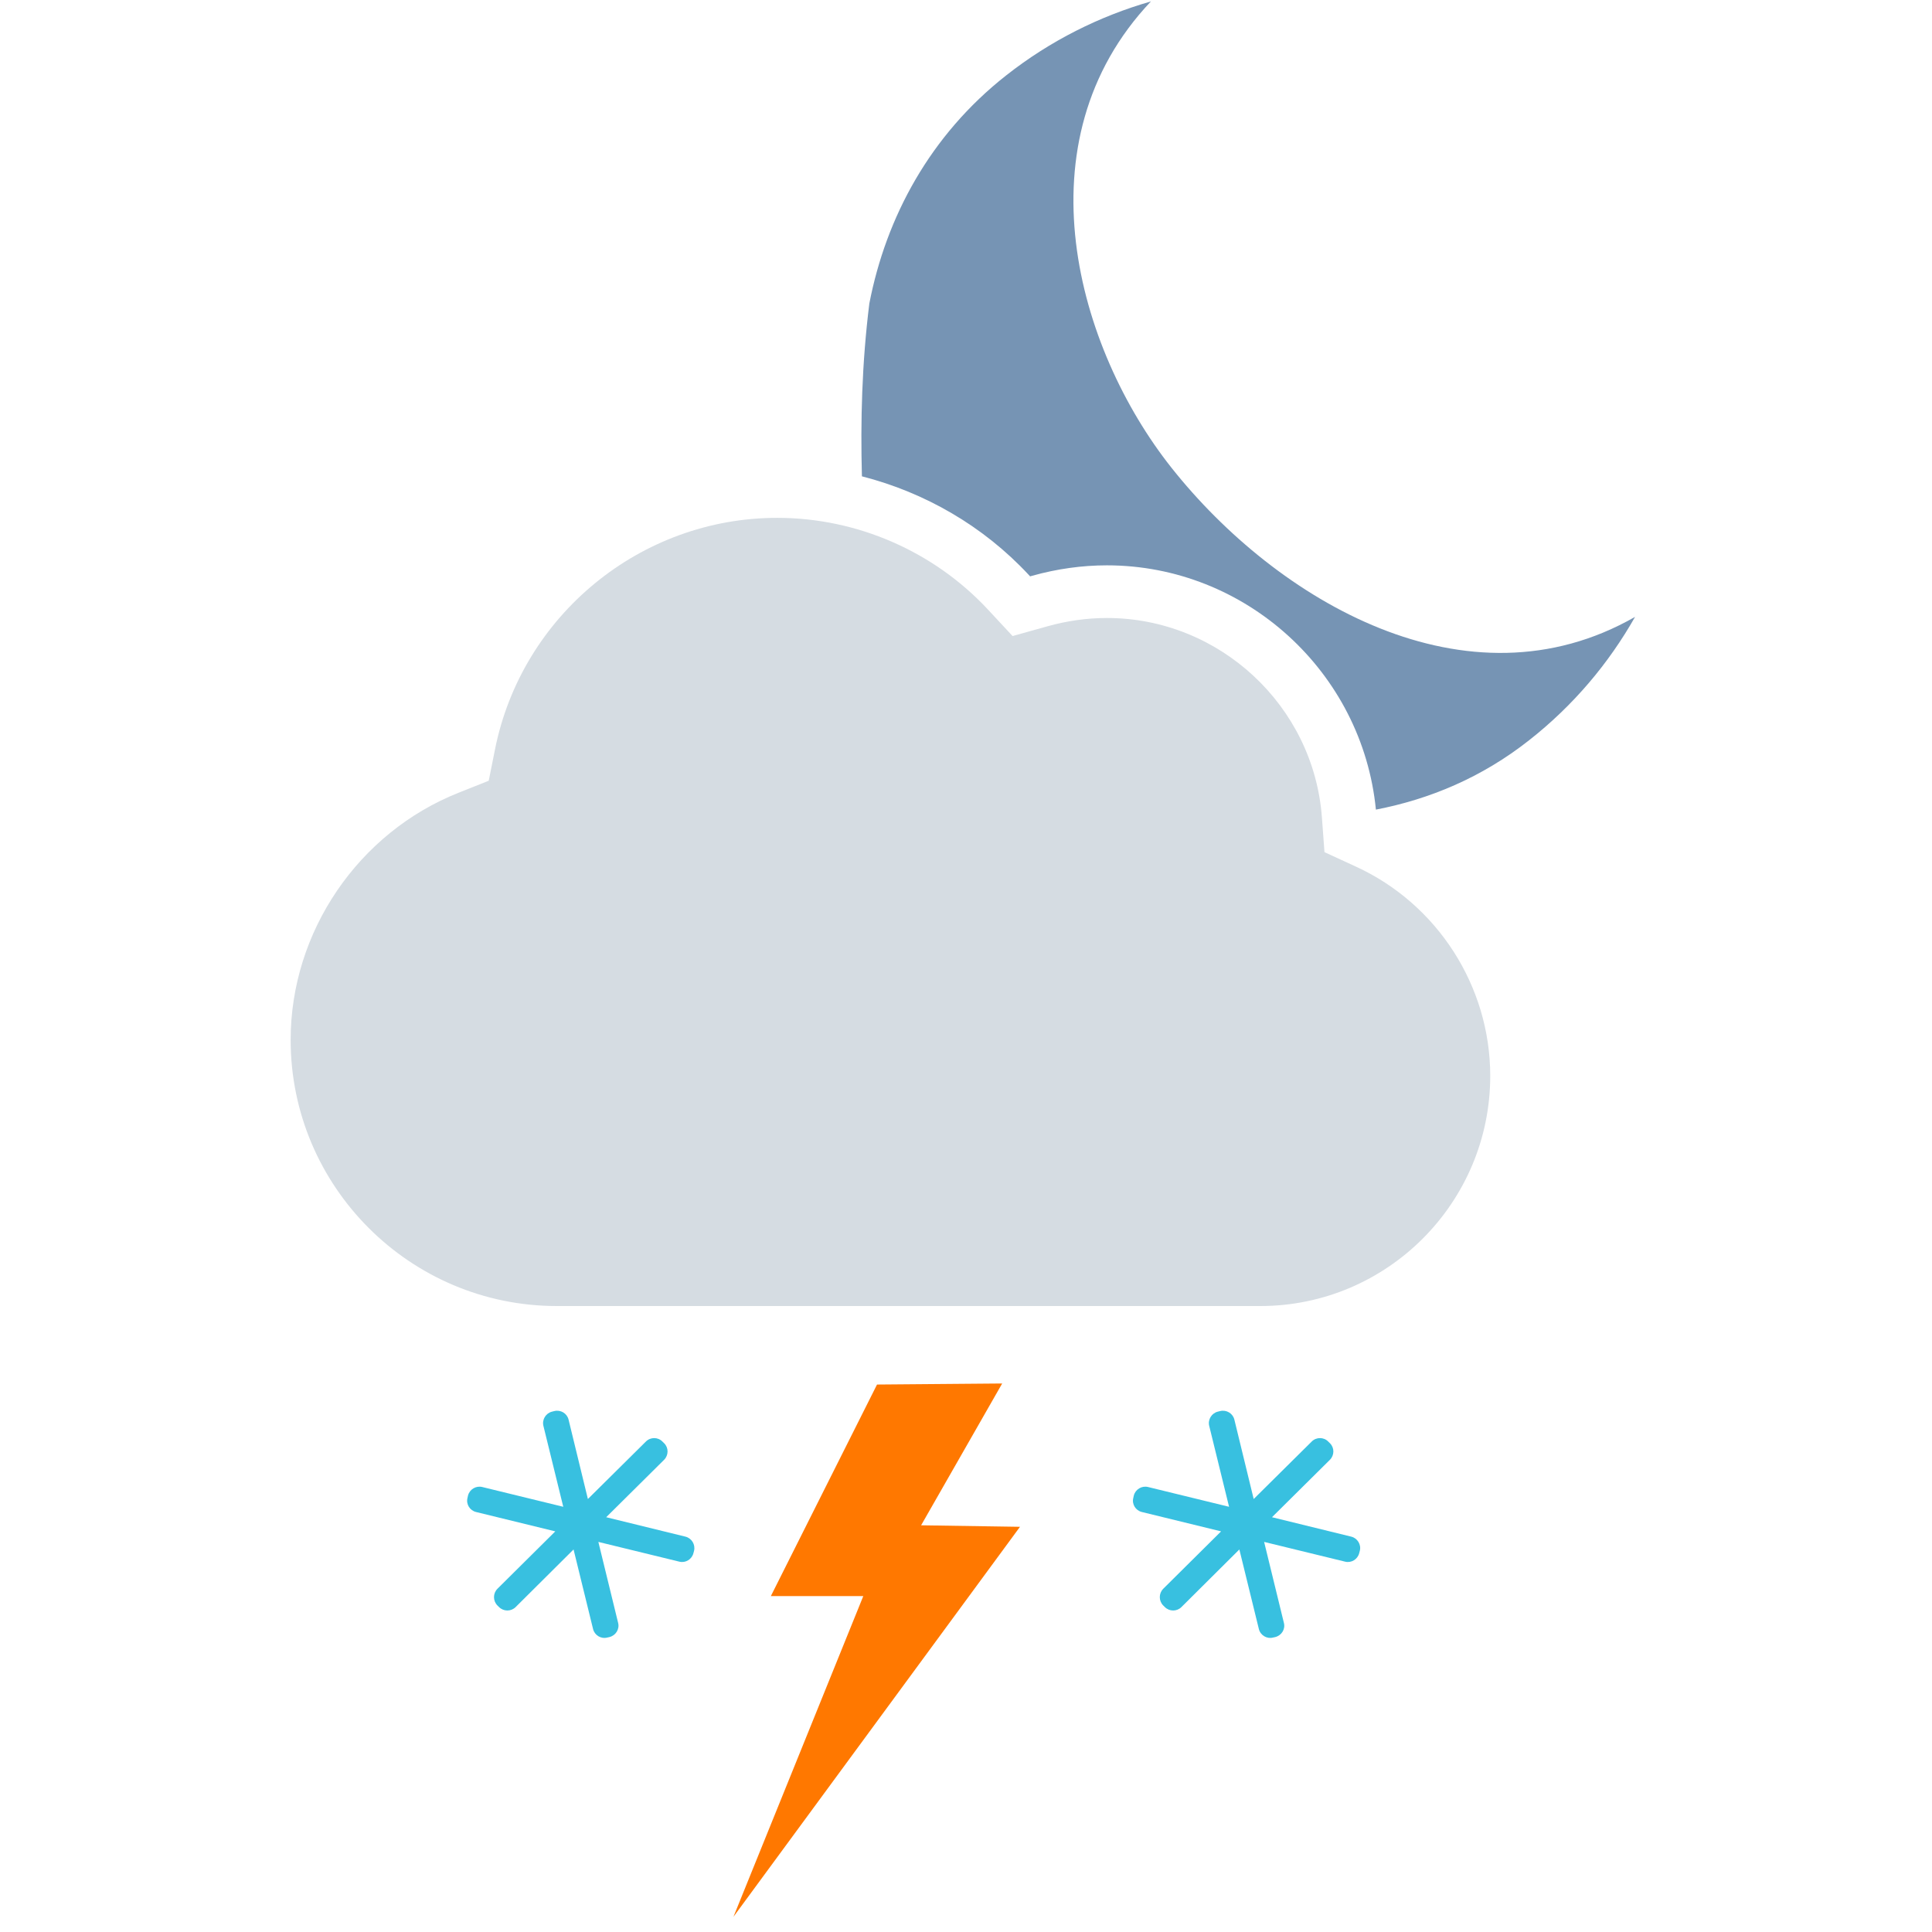 <svg xmlns="http://www.w3.org/2000/svg" width="55" height="55" viewBox="0 0 55 55">
  <g fill="none" fill-rule="evenodd">
    <rect width="55" height="55"/>
    <path fill="#D5DCE2" d="M38.605,24.673 L37.705,24.259 L37.632,23.27 C37.396,20.087 34.708,17.593 31.511,17.593 C30.947,17.593 30.376,17.673 29.813,17.831 L28.826,18.107 L28.129,17.357 C26.584,15.695 24.396,14.742 22.125,14.742 C18.237,14.742 14.857,17.513 14.092,21.332 L13.913,22.226 L13.064,22.564 C10.199,23.699 8.274,26.528 8.274,29.604 C8.274,33.78 11.674,37.18 15.851,37.18 L35.879,37.18 C39.488,37.18 42.424,34.24 42.424,30.626 C42.423,28.078 40.925,25.741 38.605,24.673"/>
    <path fill="#7694B4" d="M33.349,13.315 C30.662,9.925 28.98,4.037 32.765,0.04 C31.309,0.458 29.904,1.153 28.639,2.15 C26.481,3.848 25.225,6.177 24.748,8.641 C24.535,10.355 24.495,11.988 24.537,13.56 C26.338,14.021 27.995,14.98 29.279,16.358 L29.325,16.408 L29.388,16.39 C30.09,16.194 30.804,16.094 31.511,16.094 C35.464,16.094 38.785,19.136 39.169,23.048 C40.695,22.753 42.18,22.137 43.527,21.076 C44.795,20.081 45.799,18.881 46.547,17.561 C41.771,20.297 36.359,17.111 33.349,13.315"/>
    <g transform="translate(-2)">
      <rect width="55" height="55"/>
      <path fill="#38C0E0" d="M40.467,43.745 C40.644,43.788 40.757,43.971 40.711,44.149 L40.694,44.213 C40.651,44.39 40.469,44.502 40.292,44.457 L37.987,43.895 L38.55,46.201 C38.596,46.379 38.484,46.559 38.303,46.604 L38.239,46.618 C38.062,46.663 37.88,46.552 37.837,46.374 L37.282,44.11 L35.631,45.752 C35.5,45.88 35.291,45.88 35.16,45.749 L35.112,45.702 C34.985,45.571 34.985,45.36 35.115,45.229 L36.762,43.595 L34.508,43.044 C34.33,43.002 34.216,42.822 34.263,42.641 L34.277,42.577 C34.322,42.397 34.505,42.289 34.682,42.332 L36.989,42.895 L36.423,40.589 C36.38,40.413 36.493,40.228 36.671,40.186 L36.735,40.17 C36.915,40.126 37.097,40.236 37.14,40.414 L37.69,42.674 L39.343,41.036 C39.473,40.907 39.685,40.907 39.813,41.039 L39.861,41.086 C39.992,41.216 39.989,41.426 39.861,41.556 L38.211,43.192 L40.467,43.745 Z M21.513,43.745 C21.69,43.788 21.802,43.971 21.758,44.149 L21.741,44.213 C21.698,44.39 21.516,44.502 21.339,44.457 L19.034,43.895 L19.597,46.201 C19.642,46.379 19.53,46.559 19.349,46.604 L19.285,46.618 C19.108,46.663 18.926,46.552 18.883,46.374 L18.328,44.11 L16.677,45.752 C16.546,45.88 16.337,45.88 16.206,45.749 L16.158,45.702 C16.031,45.571 16.031,45.36 16.161,45.229 L17.808,43.595 L15.554,43.044 C15.376,43.002 15.262,42.822 15.309,42.641 L15.323,42.577 C15.368,42.397 15.551,42.289 15.728,42.332 L18.035,42.895 L17.469,40.589 C17.426,40.413 17.539,40.228 17.717,40.186 L17.781,40.17 C17.961,40.126 18.143,40.236 18.186,40.414 L18.736,42.674 L20.389,41.036 C20.519,40.907 20.731,40.907 20.859,41.039 L20.907,41.086 C21.038,41.216 21.035,41.426 20.907,41.556 L19.257,43.192 L21.513,43.745 Z"/>
      <polygon fill="#FF7800" points="31.037 43.465 28.222 43.422 30.53 39.385 26.967 39.415 23.944 45.438 26.576 45.438 22.88 54.567"/>
    </g>
  </g>
</svg>
